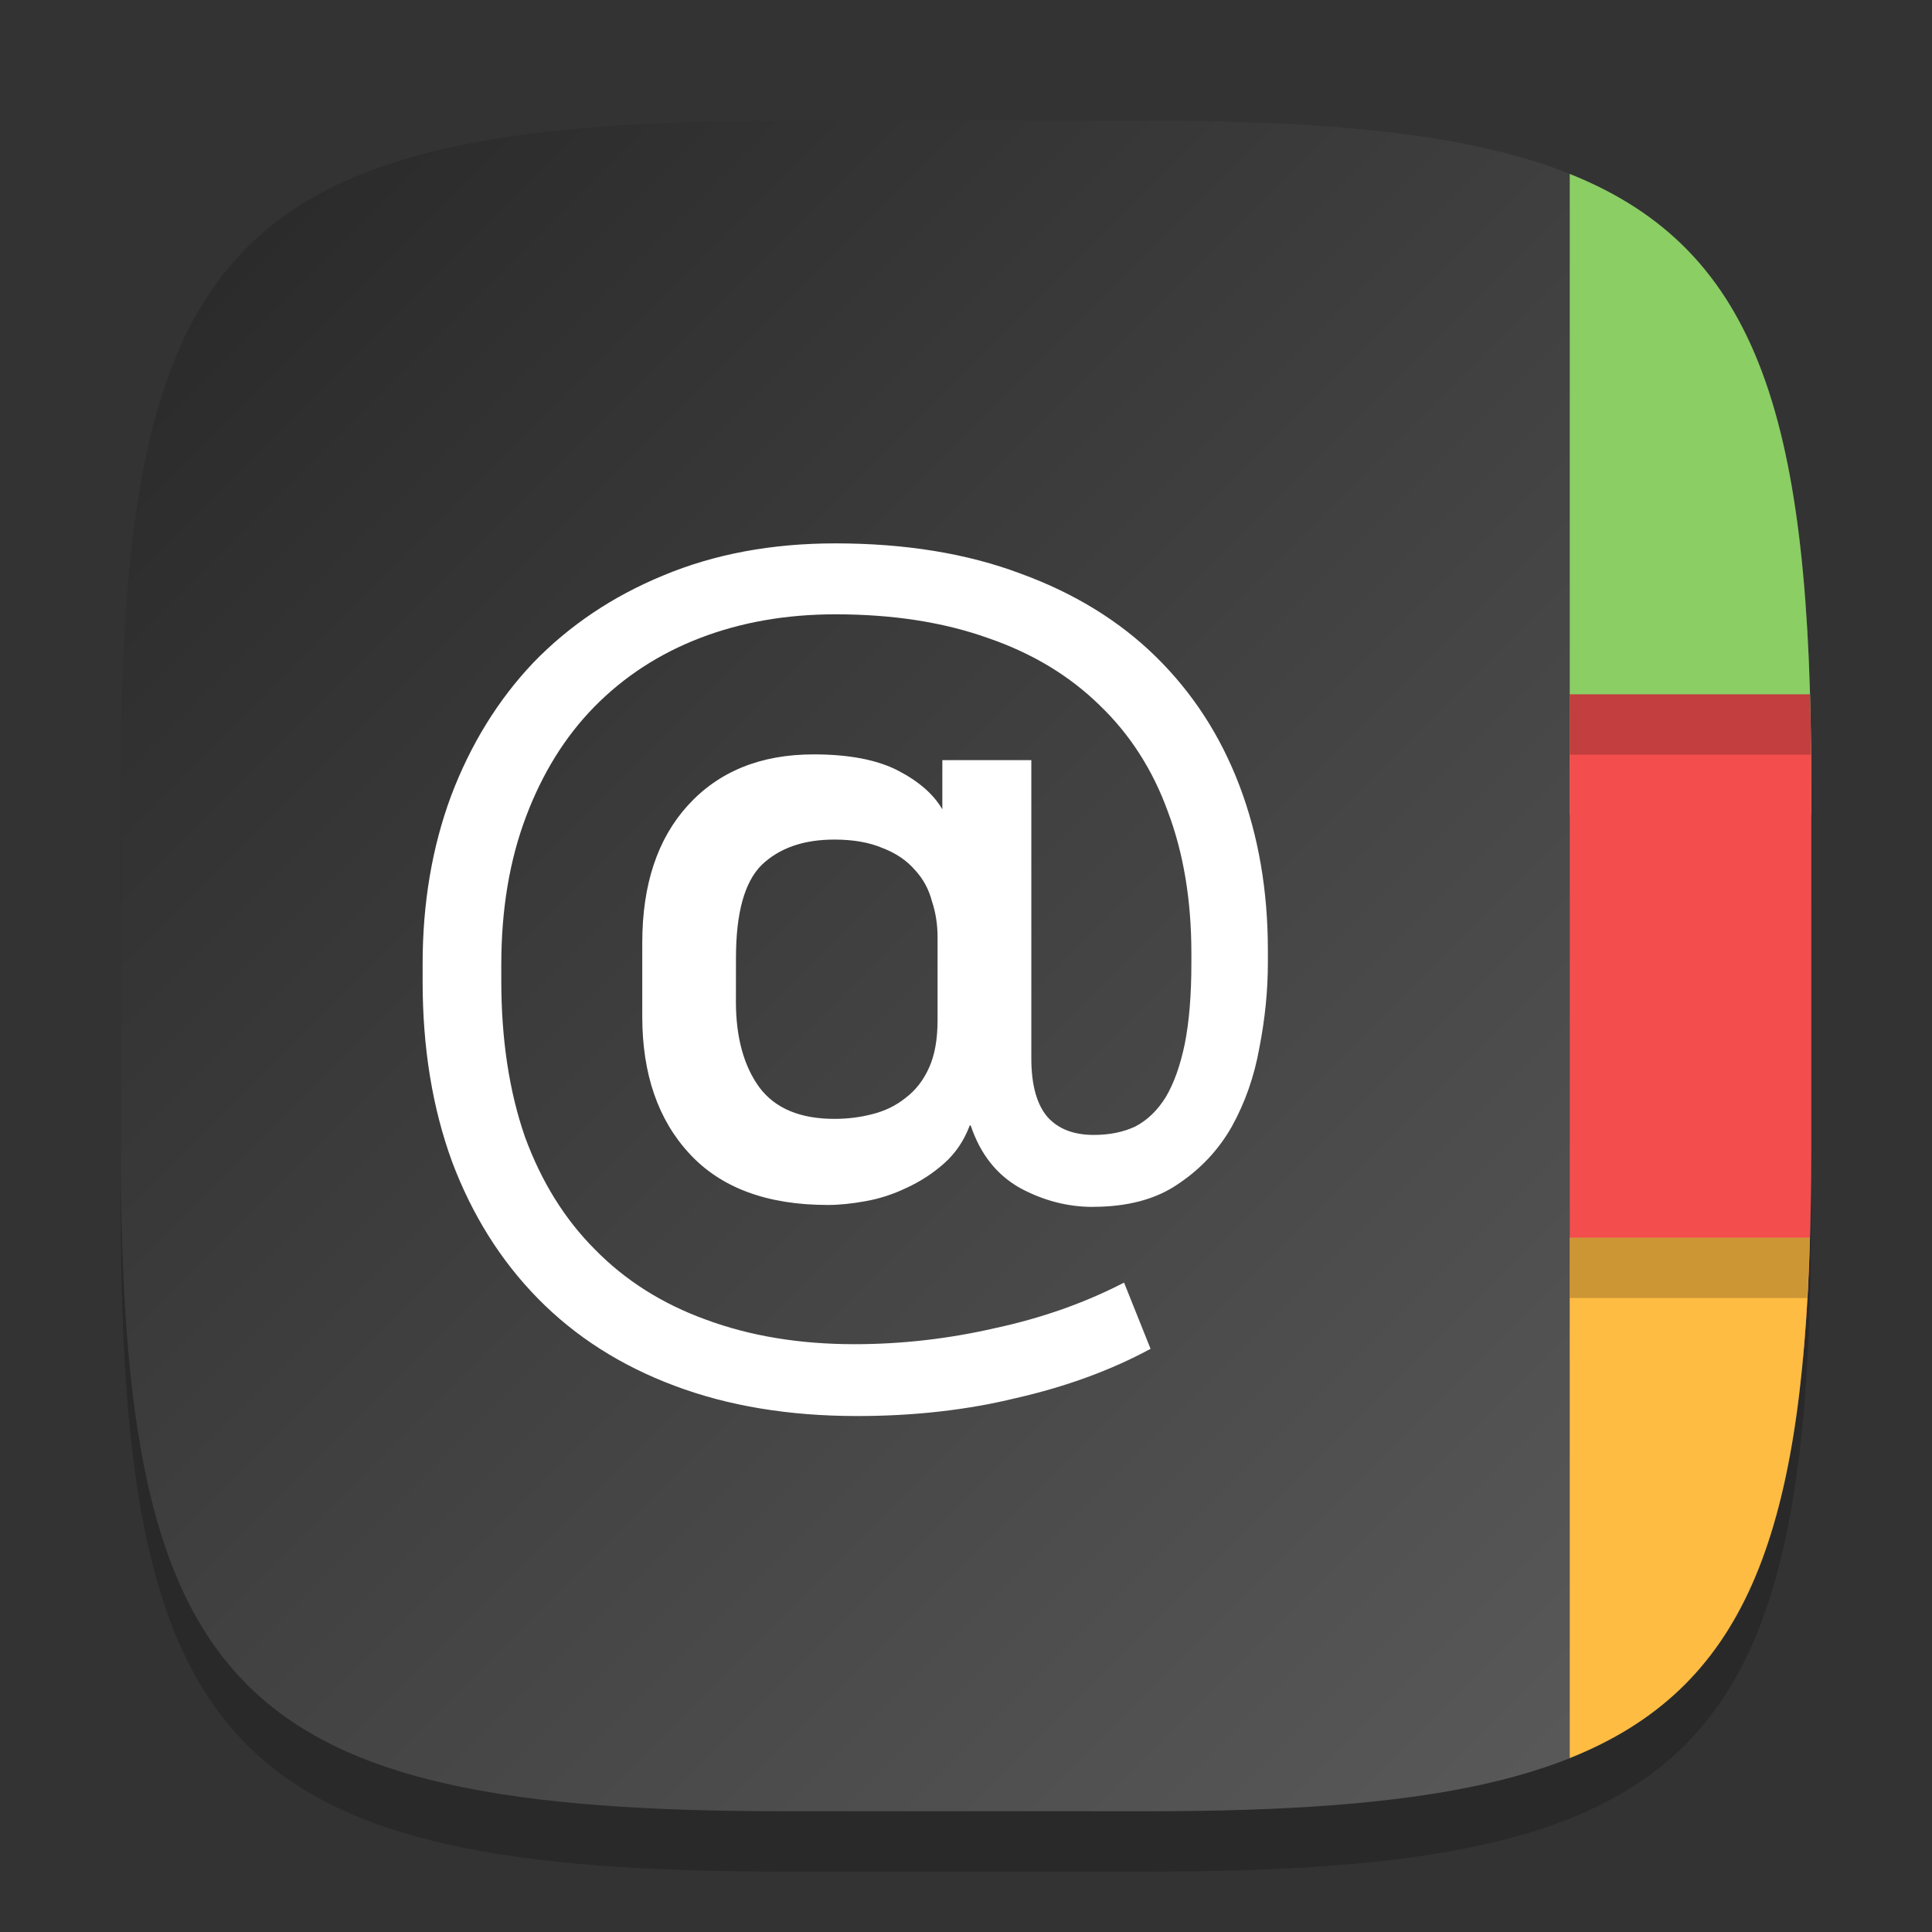 <?xml version="1.0" encoding="UTF-8" standalone="no"?>
<!-- Created with Inkscape (http://www.inkscape.org/) -->

<svg
   width="32"
   height="32"
   viewBox="0 0 32 32"
   version="1.1"
   id="svg5"
   inkscape:version="1.4 (e7c3feb100, 2024-10-09)"
   sodipodi:docname="gnome-contacts.svg"
   xmlns:inkscape="http://www.inkscape.org/namespaces/inkscape"
   xmlns:sodipodi="http://sodipodi.sourceforge.net/DTD/sodipodi-0.dtd"
   xmlns:xlink="http://www.w3.org/1999/xlink"
   xmlns="http://www.w3.org/2000/svg"
   xmlns:svg="http://www.w3.org/2000/svg">
  <rect x="0" y="0" width="32" height="32" fill="#333333" stroke="none"/>
  <sodipodi:namedview
     id="namedview7"
     pagecolor="#ffffff"
     bordercolor="#000000"
     borderopacity="0.25"
     inkscape:showpageshadow="2"
     inkscape:pageopacity="0.0"
     inkscape:pagecheckerboard="0"
     inkscape:deskcolor="#d1d1d1"
     inkscape:document-units="px"
     showgrid="false"
     inkscape:zoom="24.5625"
     inkscape:cx="16"
     inkscape:cy="16"
     inkscape:window-width="1920"
     inkscape:window-height="1011"
     inkscape:window-x="0"
     inkscape:window-y="0"
     inkscape:window-maximized="1"
     inkscape:current-layer="svg5" />
  <defs
     id="defs2">
    <linearGradient
       inkscape:collect="always"
       xlink:href="#4852"
       id="linearGradient3500"
       x1="2"
       y1="2"
       x2="30"
       y2="30"
       gradientUnits="userSpaceOnUse" />
    <linearGradient
       inkscape:collect="always"
       id="4852">
      <stop
         style="stop-color:#272727;stop-opacity:1;"
         offset="0"
         id="stop14555" />
      <stop
         style="stop-color:#5d5d5d;stop-opacity:1;"
         offset="1"
         id="stop14557" />
    </linearGradient>
  </defs>
  <path
     d="M 13,3 C 3.899,3 2,4.94 2,14 v 6 c 0,9.06 1.899,11 11,11 h 6 c 9.101,0 11,-1.94 11,-11 V 14 C 30,4.94 28.101,3 19,3"
     style="opacity:0.2;fill:#000000;stroke-width:1;stroke-linecap:round;stroke-linejoin:round"
     id="path563" />
  <path
     id="path530"
     style="fill:url(#linearGradient3500);fill-opacity:1;stroke-width:1;stroke-linecap:round;stroke-linejoin:round"
     d="M 13,2 C 3.899,2 2,3.94 2,13 v 6 c 0,9.06 1.899,11 11,11 h 6 c 9.101,0 11,-1.94 11,-11 V 13 C 30,3.94 28.101,2 19,2 Z" />
  <path
     id="rect294"
     style="fill:#8ace64;fill-opacity:1;stroke-width:1.789;stroke-linecap:round;stroke-linejoin:round"
     d="M 26,2.881 V 13.5 h 4 V 13 C 30,7.025 29.173,4.148 26,2.881 Z" />
  <path
     id="rect956"
     style="fill:#f44d4d;fill-opacity:1;stroke-width:0.856;stroke-linecap:round;stroke-linejoin:round"
     d="m 26,11.5 v 11 h 3.862 C 29.958,21.471 30,20.312 30,19 v -6 c 0,-0.526 -0.008,-1.021 -0.021,-1.5 z" />
  <path
     id="rect1736"
     style="fill:#ffbc42;fill-opacity:1;stroke-width:1.549;stroke-linecap:round;stroke-linejoin:round"
     inkscape:label="rect1736"
     d="m 26,20.5 v 8.619 C 28.894,27.963 29.835,25.463 29.979,20.5 Z" />
  <path
     id="rect4024"
     style="opacity:0.2;fill:#000000;fill-opacity:1;stroke-width:1.033;stroke-linecap:round;stroke-linejoin:round"
     d="m 26,11.5 v 1 h 3.993 c -0.003,-0.34 -0.005,-0.681 -0.015,-1 z m 0,9 v 1 h 3.931 c 0.018,-0.326 0.038,-0.65 0.048,-1 z" />
  <path
     d="m 18.1,19.99 c -0.418,0 -0.82,-0.105 -1.207,-0.314 -0.387,-0.219 -0.658,-0.564 -0.815,-1.035 h -0.016 c -0.094,0.251 -0.235,0.46 -0.423,0.627 -0.188,0.167 -0.397,0.303 -0.627,0.408 -0.219,0.105 -0.444,0.178 -0.674,0.219 -0.23,0.042 -0.439,0.063 -0.627,0.063 -1.003,0 -1.766,-0.282 -2.289,-0.847 -0.523,-0.564 -0.784,-1.322 -0.784,-2.273 v -1.223 c 0,-0.962 0.251,-1.719 0.753,-2.273 0.512,-0.564 1.207,-0.847 2.085,-0.847 0.585,0 1.05,0.089 1.395,0.267 0.345,0.178 0.591,0.392 0.737,0.643 v -0.815 h 1.474 v 4.938 c 0,0.439 0.089,0.763 0.267,0.972 0.178,0.199 0.434,0.298 0.768,0.298 0.261,0 0.491,-0.047 0.69,-0.141 0.199,-0.105 0.366,-0.267 0.502,-0.486 0.136,-0.23 0.24,-0.523 0.314,-0.878 0.073,-0.366 0.11,-0.81 0.11,-1.333 v -0.172 c 0,-0.878 -0.131,-1.662 -0.392,-2.352 -0.251,-0.69 -0.627,-1.275 -1.129,-1.756 -0.502,-0.491 -1.118,-0.862 -1.85,-1.113 -0.732,-0.261 -1.573,-0.392 -2.524,-0.392 -0.815,0 -1.563,0.131 -2.242,0.392 -0.679,0.261 -1.265,0.643 -1.756,1.144 -0.481,0.491 -0.857,1.097 -1.129,1.819 -0.272,0.721 -0.408,1.536 -0.408,2.446 V 16.243 c 0,0.972 0.131,1.834 0.392,2.587 0.272,0.742 0.658,1.364 1.16,1.866 0.502,0.512 1.113,0.899 1.834,1.16 0.732,0.272 1.552,0.408 2.461,0.408 0.784,0 1.563,-0.089 2.336,-0.267 0.773,-0.167 1.484,-0.418 2.132,-0.753 l 0.439,1.097 c -0.658,0.355 -1.401,0.627 -2.226,0.815 -0.815,0.199 -1.693,0.298 -2.634,0.298 -1.129,0 -2.137,-0.167 -3.026,-0.502 C 10.282,22.619 9.529,22.138 8.913,21.511 8.296,20.884 7.82,20.126 7.486,19.237 7.162,18.349 7,17.356 7,16.259 V 15.961 C 7,14.957 7.157,14.032 7.47,13.186 7.794,12.329 8.249,11.592 8.834,10.975 9.43,10.359 10.146,9.878 10.982,9.533 11.829,9.178 12.78,9 13.835,9 c 1.16,0 2.184,0.167 3.073,0.502 0.888,0.324 1.636,0.784 2.242,1.38 0.606,0.596 1.066,1.306 1.38,2.132 C 20.843,13.839 21,14.748 21,15.741 v 0.204 c 0,0.46 -0.047,0.93 -0.141,1.411 -0.084,0.47 -0.235,0.904 -0.455,1.301 -0.219,0.387 -0.517,0.705 -0.894,0.956 -0.366,0.251 -0.836,0.376 -1.411,0.376 z M 12.189,16.588 c 0,0.596 0.131,1.071 0.392,1.427 0.261,0.345 0.674,0.517 1.239,0.517 0.219,0 0.429,-0.026 0.627,-0.078 0.209,-0.052 0.392,-0.141 0.549,-0.267 0.167,-0.125 0.298,-0.293 0.392,-0.502 0.094,-0.209 0.141,-0.47 0.141,-0.784 v -1.38 c 0,-0.209 -0.031,-0.408 -0.094,-0.596 -0.052,-0.199 -0.146,-0.371 -0.282,-0.517 -0.136,-0.157 -0.314,-0.277 -0.533,-0.361 -0.219,-0.094 -0.486,-0.141 -0.8,-0.141 -0.512,0 -0.915,0.141 -1.207,0.423 -0.282,0.282 -0.423,0.794 -0.423,1.536 z"
     style="font-weight:bold;font-size:4.741px;line-height:1.25;font-family:'나눔스퀘어';-inkscape-font-specification:'나눔스퀘어 Bold';fill:#ffffff;stroke-width:0.392"
     id="path6805"
     sodipodi:nodetypes="scccscsscsscsscccscscccsscccsscssscccsccccssscsscccscsssscccsscsccssscccscss" />
</svg>
